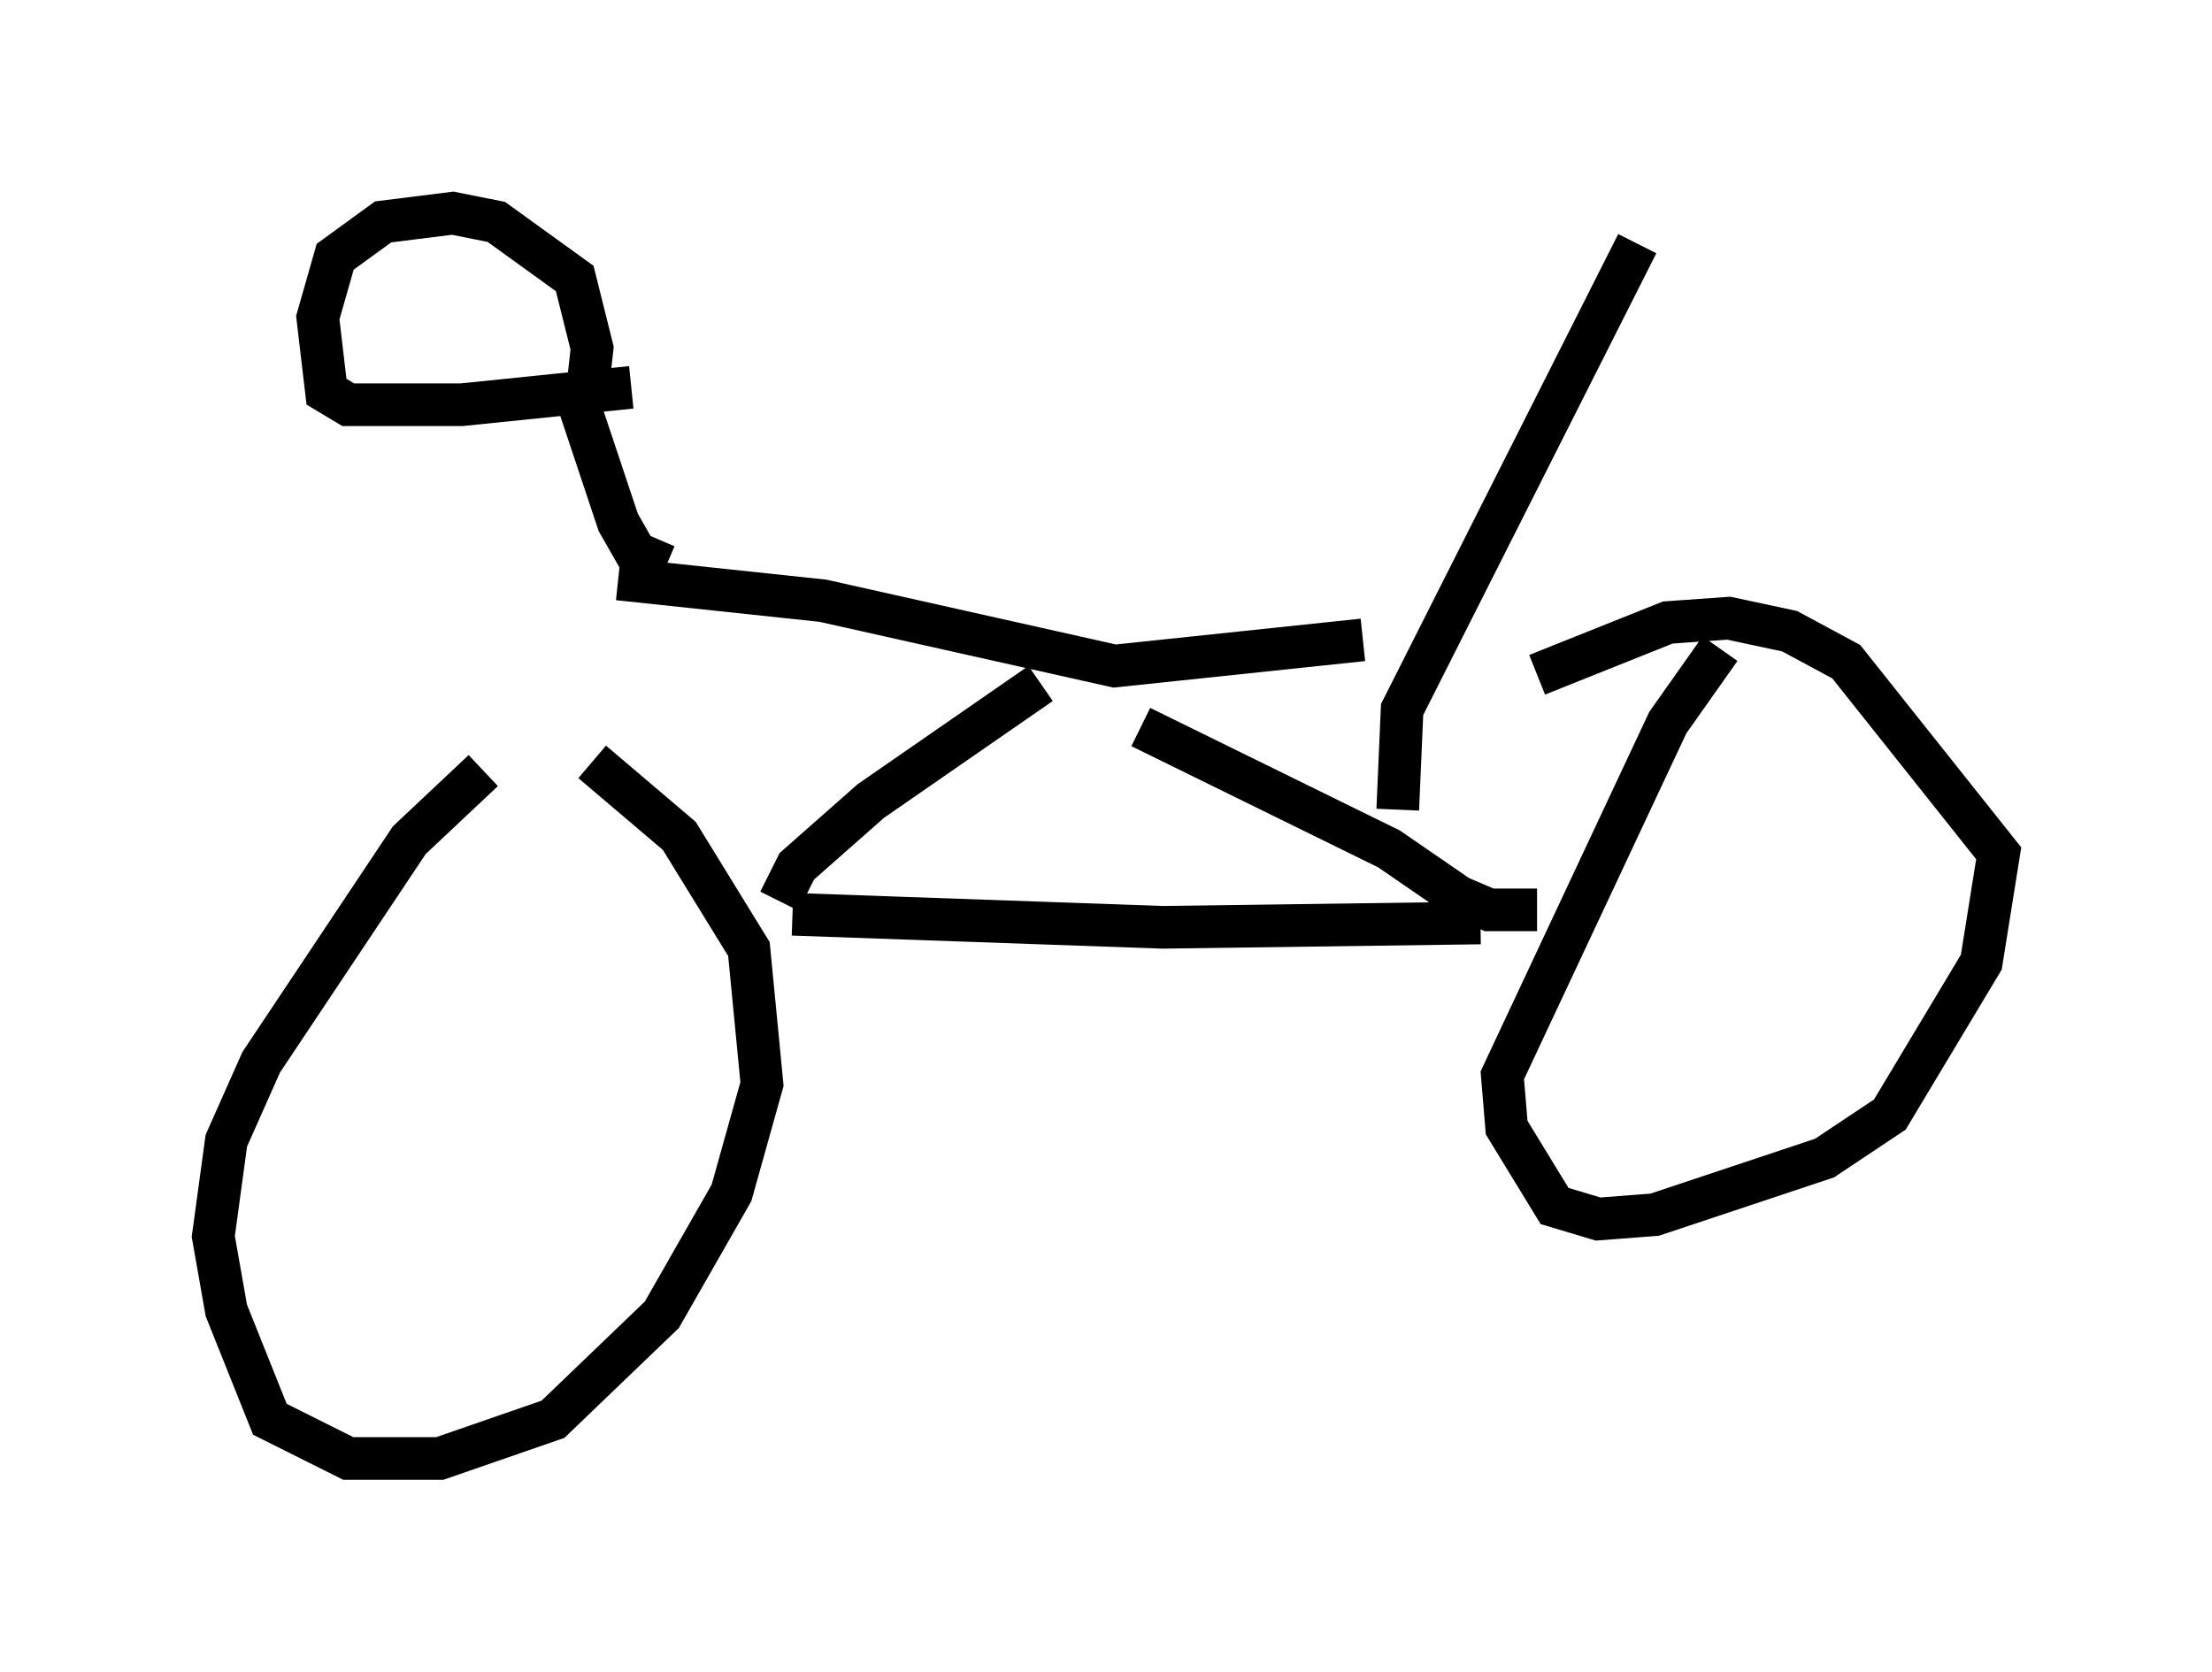 <?xml version="1.0" encoding="utf-8" ?>
<svg baseProfile="full" height="39.196" version="1.1" width="51.855" xmlns="http://www.w3.org/2000/svg" xmlns:ev="http://www.w3.org/2001/xml-events" xmlns:xlink="http://www.w3.org/1999/xlink"><defs /><rect fill="white" height="39.196" width="51.855" x="0" y="0" /><path d="M12.554, 17.761 m-1.225, 0.306 l-1.735, 1.633 -3.471, 5.206 l-0.817, 1.838 -0.306, 2.246 l0.306, 1.735 1.021, 2.552 l1.838, 0.919 2.144, 0.0 l2.654, -0.919 2.552, -2.45 l1.633, -2.858 0.715, -2.552 l-0.306, -3.165 -1.633, -2.654 l-2.042, -1.735 m4.696, 3.573 l8.677, 0.306 7.452, -0.102 m5.615, -6.431 l-1.225, 1.735 -3.879, 8.269 l0.102, 1.225 1.123, 1.838 l1.021, 0.306 1.327, -0.102 l3.981, -1.327 1.531, -1.021 l2.144, -3.573 0.408, -2.552 l-3.573, -4.492 -1.327, -0.715 l-1.429, -0.306 -1.429, 0.102 l-3.063, 1.225 m-17.763, 5.308 l0.408, -0.817 1.735, -1.531 l3.981, -2.756 m11.638, 5.308 l-1.123, 0.0 -0.715, -0.306 l-1.633, -1.123 -5.819, -2.858 m-12.25, -3.471 l4.798, 0.51 6.84, 1.531 l5.819, -0.613 m-16.334, -1.735 l-0.715, -0.306 -0.408, -0.715 l-1.021, -3.063 m1.327, -0.102 l-3.981, 0.408 -2.654, 0.0 l-0.51, -0.306 -0.204, -1.735 l0.408, -1.429 1.123, -0.817 l1.633, -0.204 1.021, 0.204 l1.838, 1.327 0.408, 1.633 l-0.102, 0.919 m18.988, 9.902 l0.102, -2.348 5.513, -10.923 " fill="none" stroke="black" stroke-width="1" /></svg>